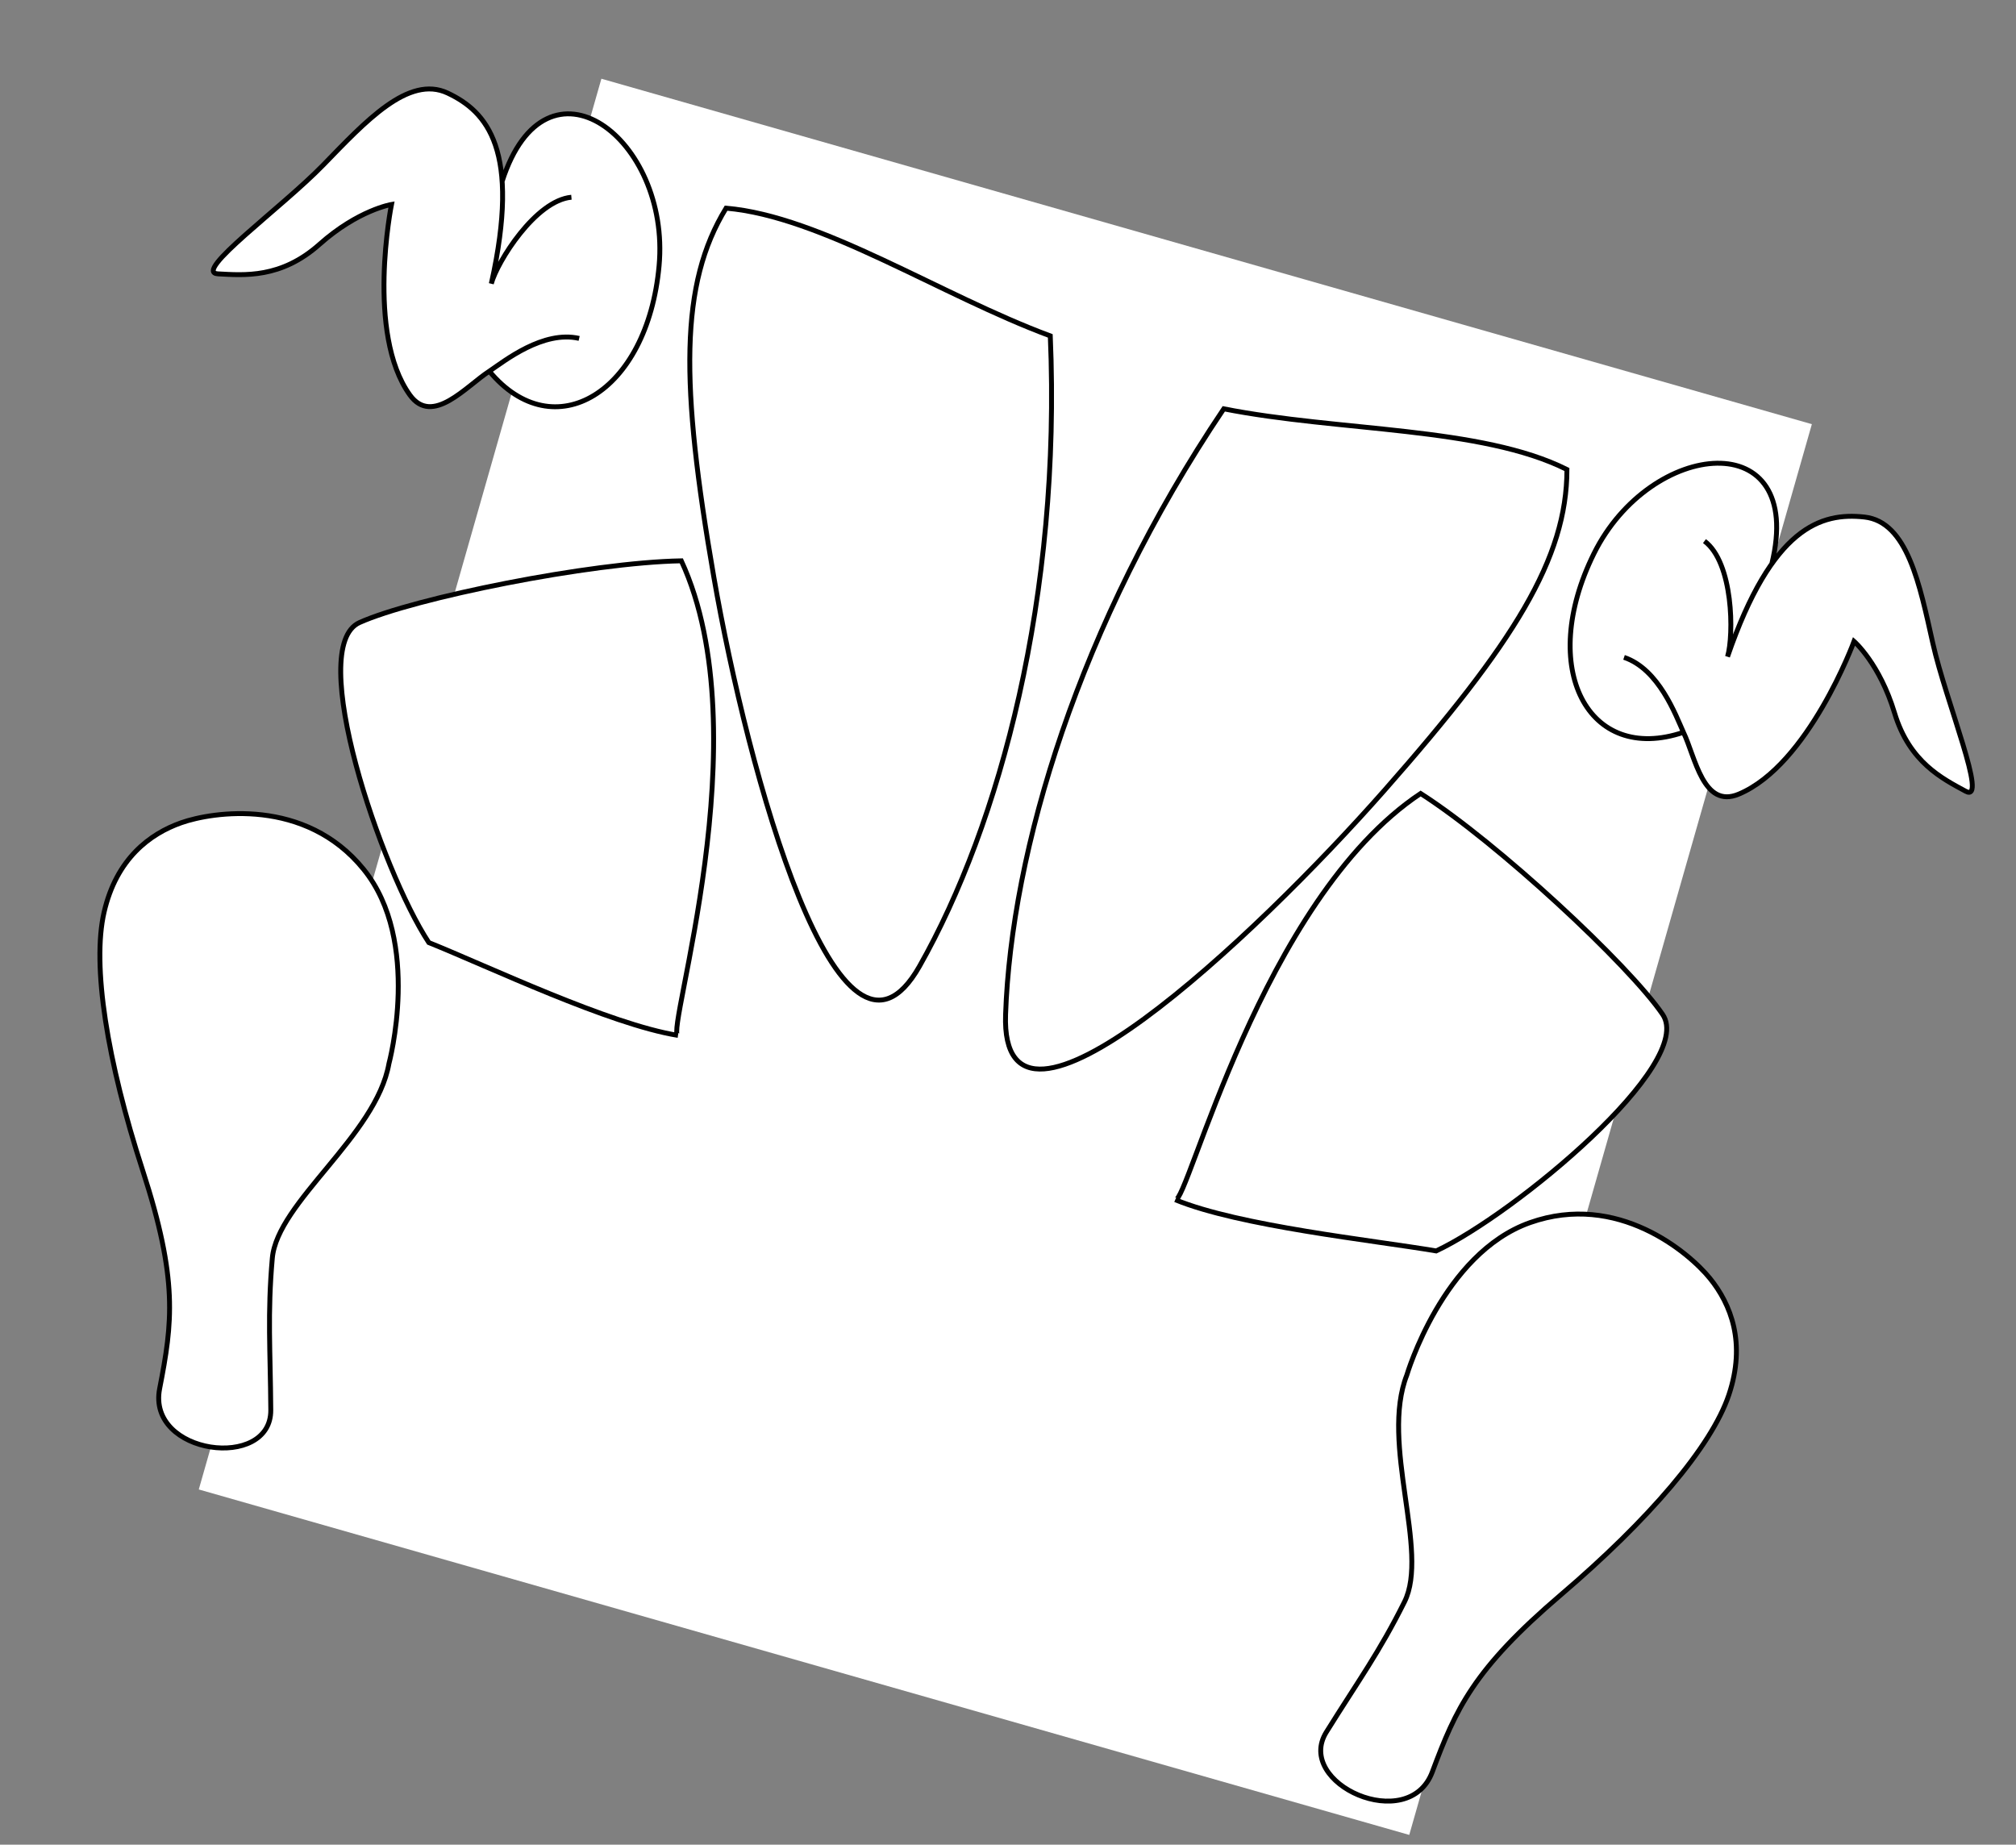 <svg width="412" height="377" viewBox="0 0 412 377" fill="none" xmlns="http://www.w3.org/2000/svg">
<rect x="0" y="0" width="412" height="377" fill="#808080" stroke="none"/>
<rect x="122.903" y="16.09" width="257.255" height="299.822" transform="rotate(15.928 122.903 16.09)" fill="white"/>
<path d="M214.643 68.649C192.23 60.337 167.858 44.201 148.383 42.542C138.898 58.044 139.016 78.378 145.879 117.921C152.741 157.464 171.484 226.473 187.917 197.466C204.35 168.46 216.892 121.85 214.643 68.649Z" fill="white" stroke="black"/>
<path d="M250.098 83.552C273.549 88.191 302.76 87.184 320.228 95.955C320.204 114.129 309.469 131.399 282.938 161.513C256.408 191.627 204.341 240.643 205.506 207.325C206.67 174.008 220.357 127.721 250.098 83.552Z" fill="white" stroke="black"/>
<path d="M44.547 55.968C49.878 56.248 57.406 56.958 65.299 49.93C73.191 42.903 80.007 41.784 80.007 41.784C80.007 41.784 74.722 68.154 83.758 80.721C88.368 87.132 95.274 78.912 100.003 75.865C113.188 91.713 132.321 80.337 134.694 54.323C137.068 28.31 111.648 9.008 102.621 37.064C101.878 25.991 96.92 21.59 91.49 19.025C83.471 15.237 74.627 24.905 66.064 33.714C57.501 42.523 39.215 55.688 44.547 55.968Z" fill="white"/>
<path d="M102.621 37.064C111.648 9.008 137.068 28.31 134.694 54.323C132.321 80.337 113.188 91.713 100.003 75.865M100.003 75.865C95.274 78.912 88.368 87.132 83.758 80.721C74.722 68.154 80.007 41.784 80.007 41.784C80.007 41.784 73.191 42.903 65.299 49.93C57.406 56.958 49.878 56.248 44.547 55.968C39.215 55.688 57.501 42.523 66.064 33.714C74.627 24.905 83.471 15.237 91.49 19.025C99.51 22.813 106.498 30.606 100.404 57.98C101.631 53.459 109.456 40.965 116.776 40.31M100.003 75.865C103.168 73.72 111.018 67.477 118.359 69.162" stroke="black"/>
<path d="M401.708 161.705C397.018 159.156 390.23 155.823 387.179 145.706C384.127 135.589 378.902 131.07 378.902 131.07C378.902 131.07 369.615 156.31 355.342 162.296C348.059 165.349 346.472 154.73 344.036 149.66C324.509 156.272 314.151 136.569 325.733 113.156C337.315 89.742 369.077 86.586 362.097 115.22C368.522 106.171 375.049 105.012 381.018 105.666C389.835 106.631 392.316 119.497 395.007 131.484C397.699 143.471 406.399 164.255 401.708 161.705Z" fill="white"/>
<path d="M362.097 115.22C369.077 86.586 337.315 89.742 325.733 113.156C314.151 136.569 324.509 156.272 344.036 149.66M344.036 149.66C346.472 154.73 348.059 165.349 355.342 162.296C369.615 156.31 378.902 131.07 378.902 131.07C378.902 131.07 384.127 135.589 387.179 145.706C390.23 155.823 397.018 159.156 401.708 161.705C406.399 164.255 397.699 143.471 395.007 131.484C392.316 119.497 389.835 106.631 381.018 105.666C372.202 104.7 362.17 107.687 353.048 134.206C354.366 129.712 354.231 114.969 348.335 110.583M344.036 149.66C342.46 146.177 339.034 136.751 331.896 134.347" stroke="black"/>
<path d="M139.238 114.616C120.598 114.946 84.591 122.224 73.476 127.228C62.362 132.232 77.908 177.833 87.635 192.633C99.79 197.523 124.603 209.363 138.553 211.601C135.846 211.255 155.7 150.242 139.238 114.616Z" fill="white" stroke="black"/>
<path d="M290.327 162.168C306.042 172.199 332.925 197.234 339.782 207.312C346.638 217.39 309.538 248.127 293.507 255.653C280.59 253.464 253.248 250.579 240.187 245.19C242.676 246.311 257.663 183.924 290.327 162.168Z" fill="white" stroke="black"/>
<path d="M29.159 239.196C21.892 216.821 18.756 197.339 21.273 186.42C23.79 175.5 30.621 170.407 37.035 168.146C43.449 165.886 62.387 162.941 74.314 177.666C86.241 192.391 79.485 217.38 79.485 217.38C76.856 232.161 56.662 245.668 55.65 257.147C54.638 268.625 55.251 275.763 55.339 288.177C55.427 300.591 29.986 297.331 32.624 283.804C35.261 270.277 36.426 261.572 29.159 239.196Z" fill="white" stroke="black"/>
<path d="M318.995 325.924C336.891 310.654 349.753 295.689 353.319 285.066C356.885 274.442 353.725 266.528 349.441 261.247C345.156 255.965 330.555 243.551 312.689 249.864C294.822 256.177 287.511 281.009 287.511 281.009C282.021 294.982 292.168 317.056 287.027 327.369C281.886 337.681 277.631 343.445 271.064 353.98C264.496 364.514 287.885 375.041 292.711 362.133C297.538 349.224 301.099 341.195 318.995 325.924Z" fill="white" stroke="black"/>
</svg>
